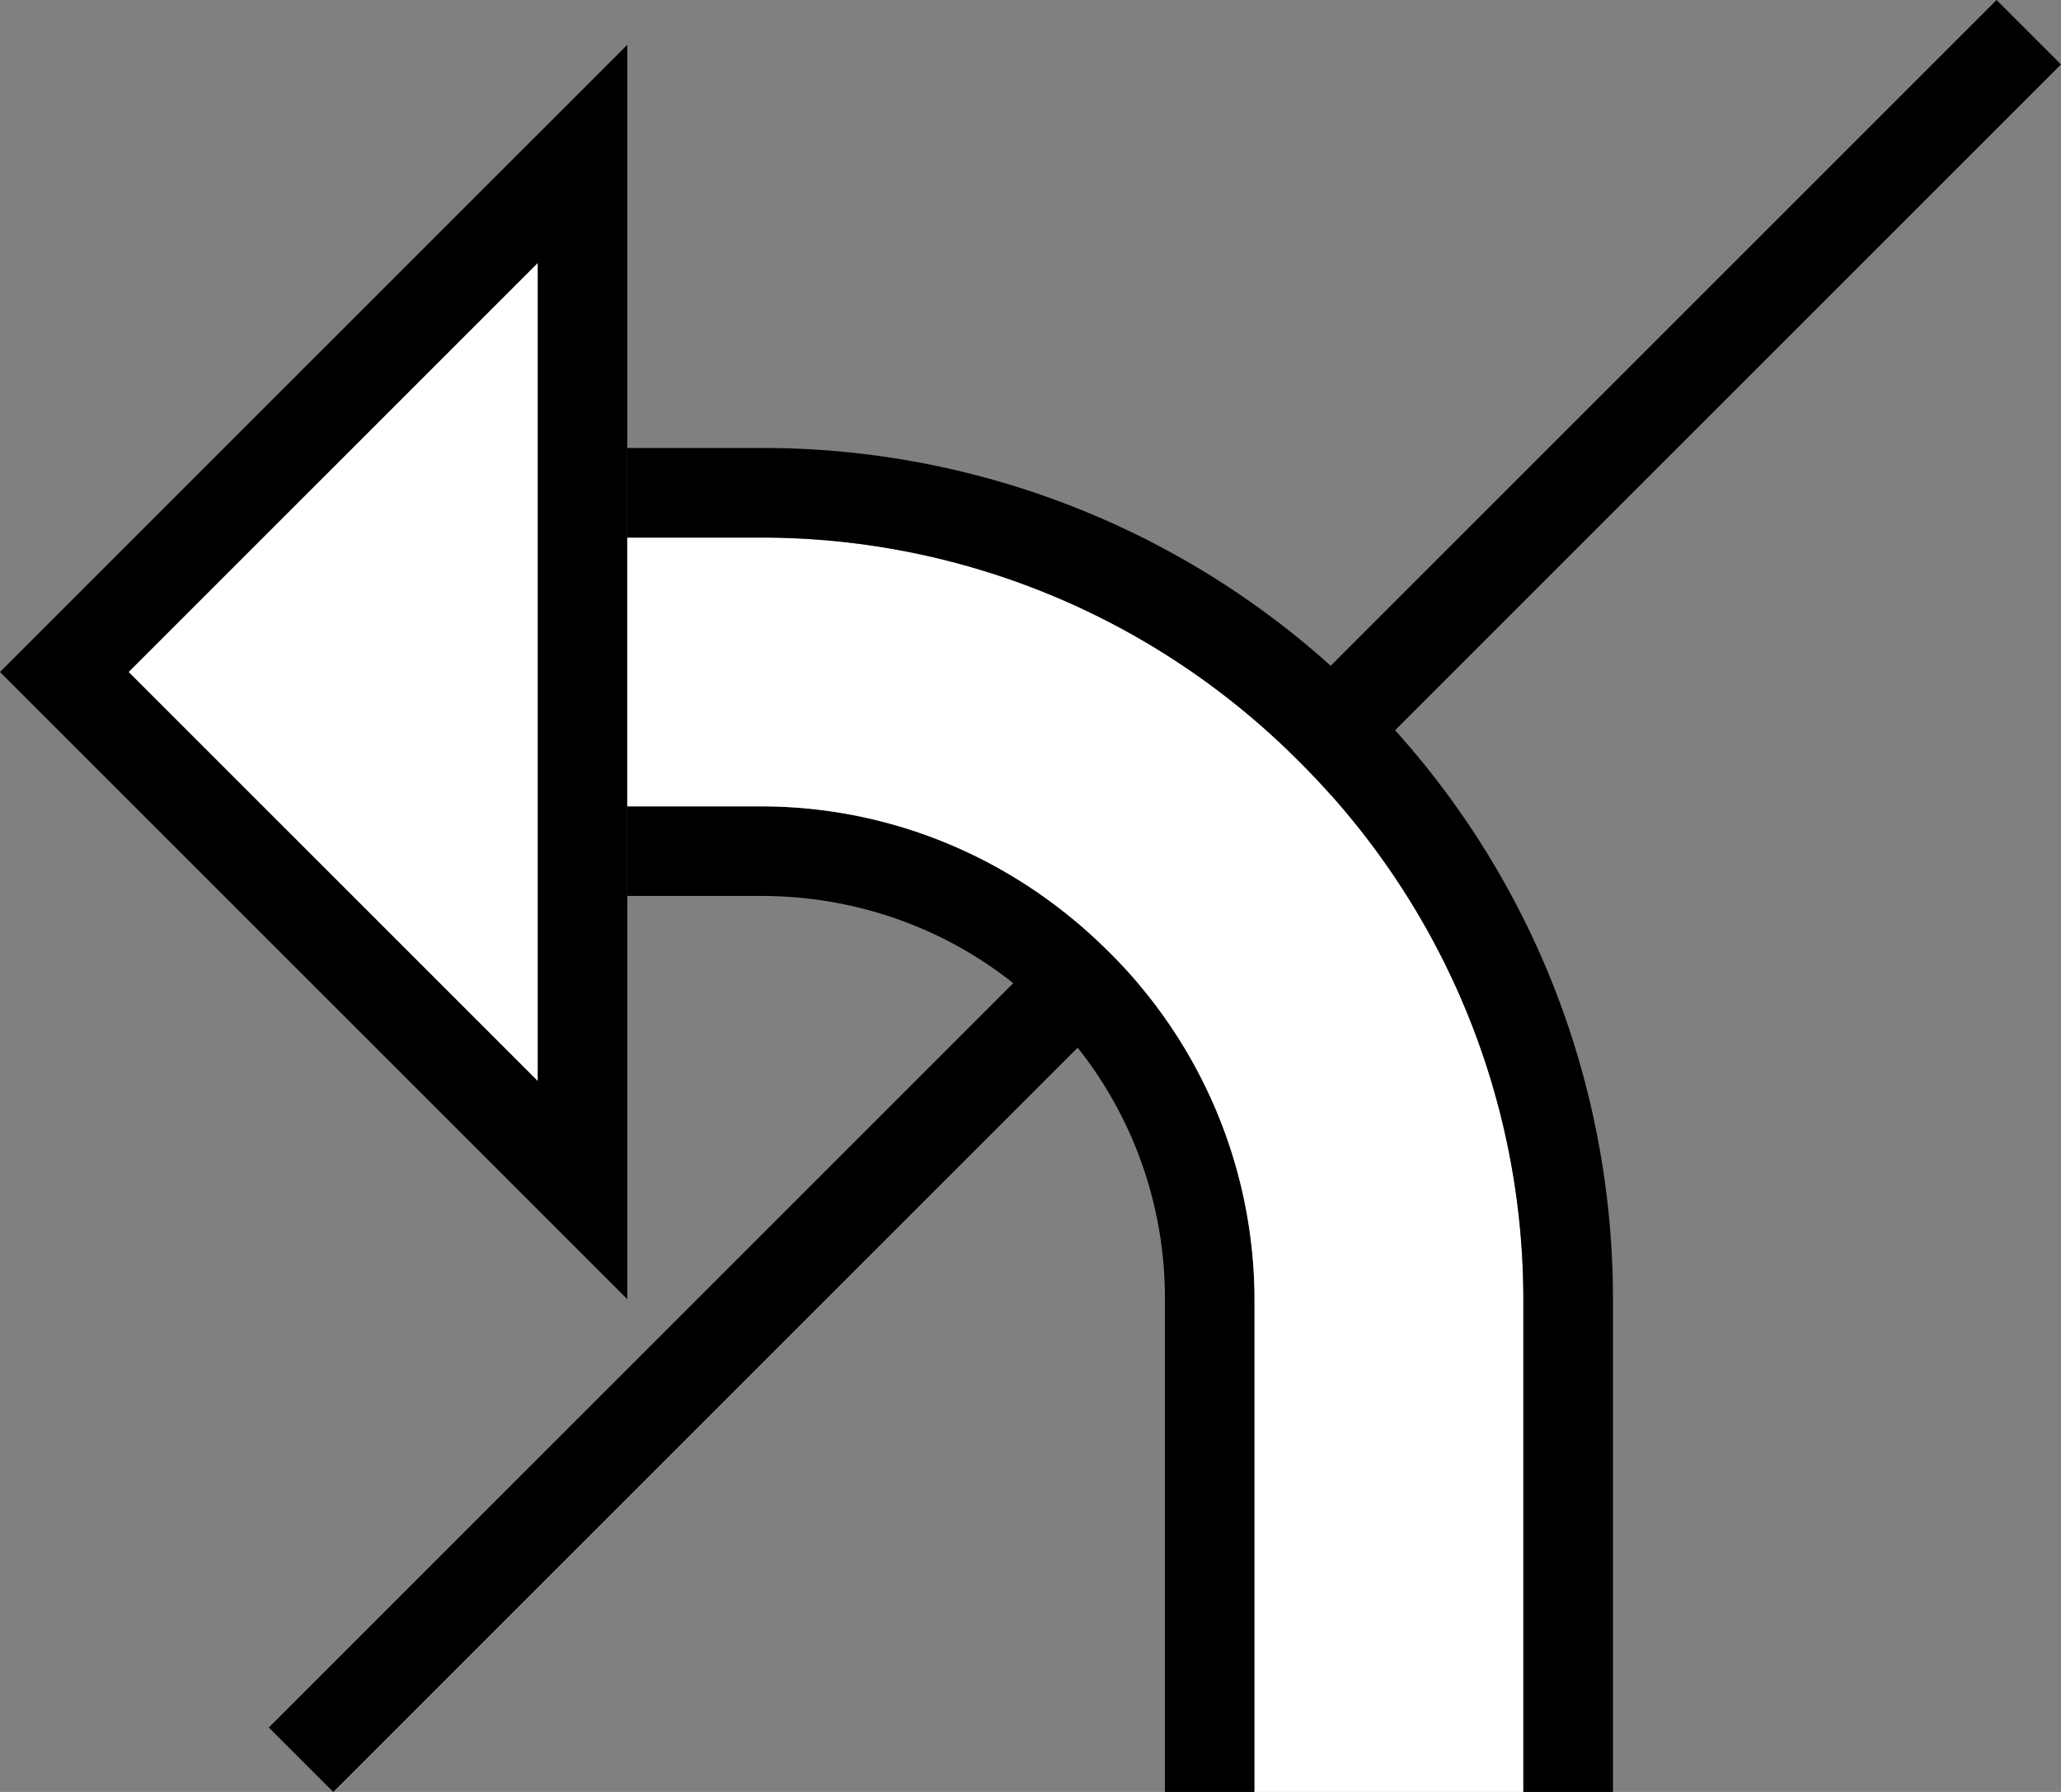 <svg xmlns="http://www.w3.org/2000/svg" version="1.0" width="23" height="20"><rect width="100%" height="100%" fill="#808080" stroke="none"/><path d="M23 .719L22.281 0 3 19.281l.719.719L23 .719zM7 .5l-7 7 7 7V.5zM6 2.938v9.124L1.437 7.5 6 2.937z"/><path d="M14 14.5a5.467 5.467 0 0 0-1.625-3.875A5.467 5.467 0 0 0 8.5 9H7v1h1.5c1.151 0 2.309.434 3.188 1.313A4.493 4.493 0 0 1 13 14.5V20h1v-5.5z"/><path d="M17 14.5c0-2.175-.84-4.34-2.5-6a8.462 8.462 0 0 0-6-2.5H7v3h1.5c1.407 0 2.801.551 3.875 1.625A5.467 5.467 0 0 1 14 14.5V20h3v-5.5z" fill="#fff"/><path d="M18 14.5c0-2.43-.927-4.864-2.781-6.719A9.473 9.473 0 0 0 8.5 5H7v1h1.5c2.175 0 4.34.84 6 2.5a8.462 8.462 0 0 1 2.5 6V20h1v-5.5z"/><path d="M6 2.938L1.437 7.5 6 12.063V2.937z" fill="#fff"/></svg>